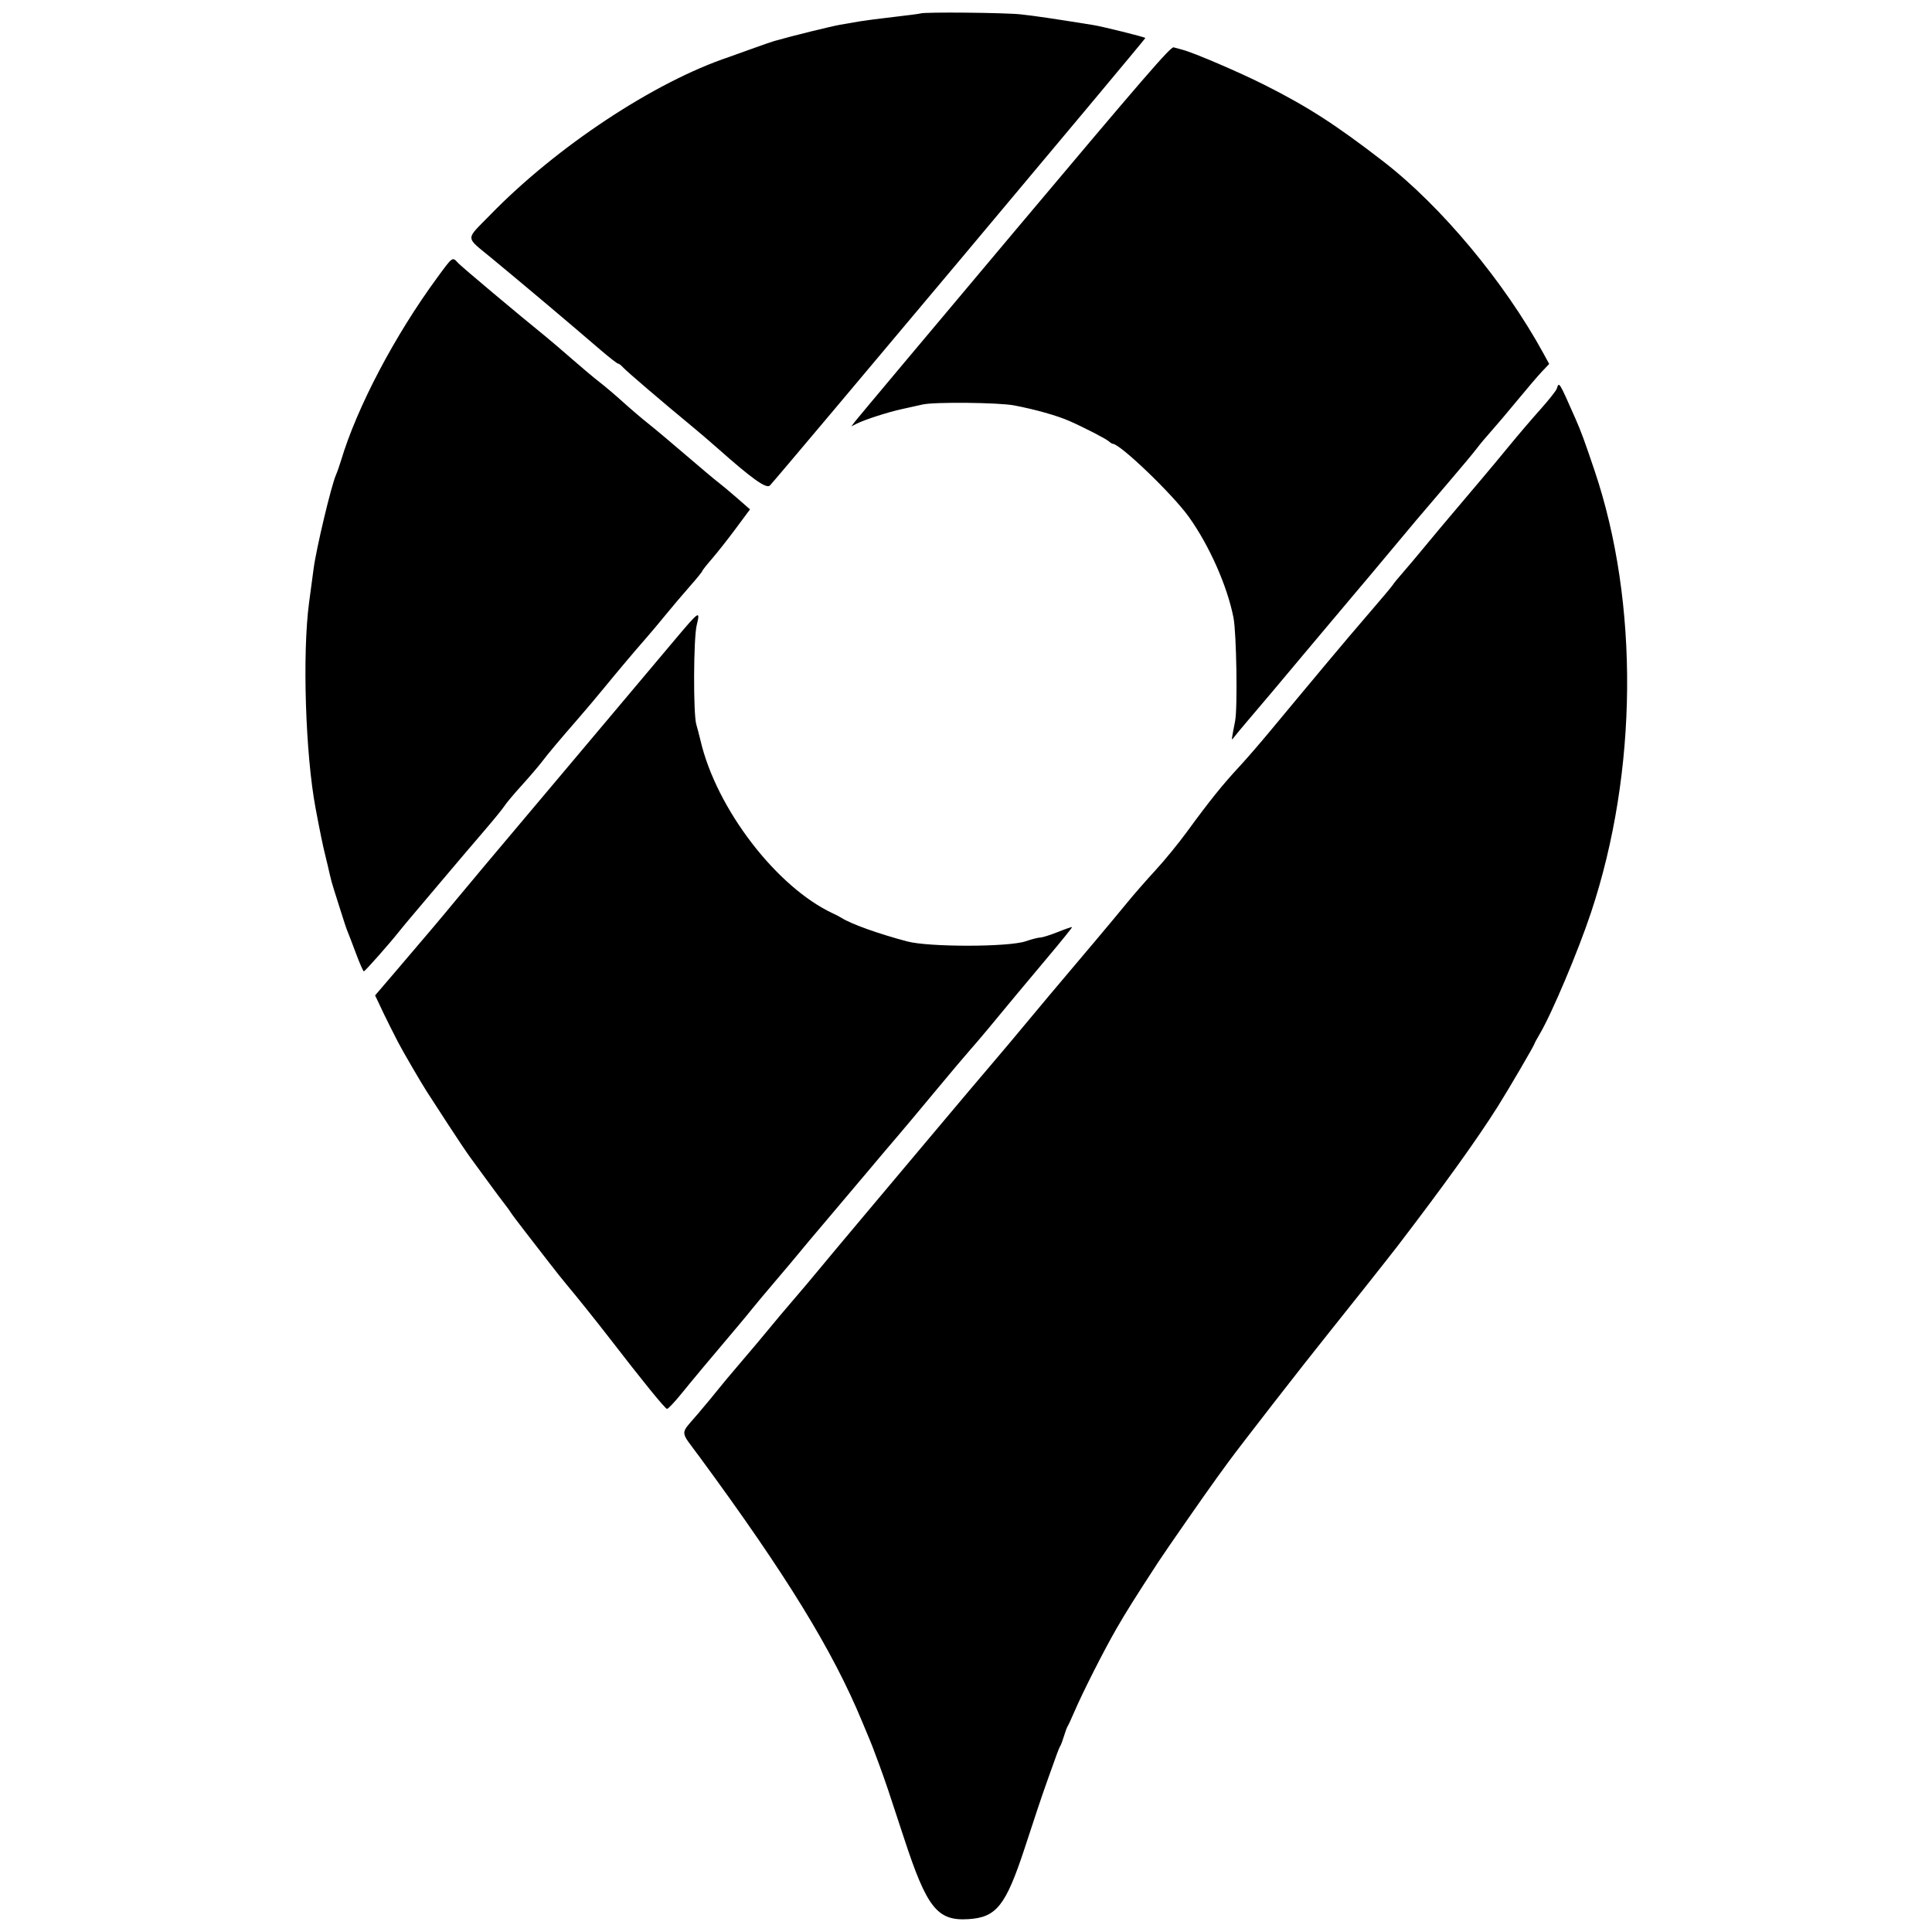<svg id="svg" xmlns="http://www.w3.org/2000/svg" xmlns:xlink="http://www.w3.org/1999/xlink" width="400" height="400" viewBox="0, 0, 400,400"><g id="svgg"><path id="path0" d="M190.590 2.781 C 190.387 2.857,187.897 3.185,185.055 3.509 C 182.214 3.833,179.059 4.241,178.044 4.416 C 177.030 4.591,175.203 4.905,173.985 5.115 C 172.096 5.440,163.906 7.462,160.332 8.485 C 159.723 8.660,157.565 9.408,155.535 10.148 C 153.506 10.888,151.430 11.633,150.923 11.803 C 135.481 16.977,115.263 30.342,101.535 44.449 C 96.244 49.887,96.198 48.822,101.926 53.566 C 109.657 59.969,117.328 66.436,124.288 72.417 C 126.119 73.990,127.770 75.277,127.958 75.277 C 128.145 75.277,128.615 75.635,129.002 76.072 C 129.676 76.834,137.141 83.220,143.102 88.133 C 144.663 89.420,147.103 91.505,148.524 92.767 C 155.732 99.166,158.680 101.265,159.403 100.514 C 161.073 98.781,237.257 7.982,237.139 7.865 C 236.913 7.638,228.324 5.503,226.384 5.191 C 217.731 3.800,214.459 3.318,211.368 2.977 C 208.085 2.615,191.445 2.458,190.590 2.781 M209.963 47.992 C 192.205 69.112,177.357 86.815,176.969 87.332 L 176.263 88.273 177.338 87.733 C 179.057 86.870,183.715 85.364,186.716 84.702 C 188.238 84.366,190.180 83.934,191.031 83.743 C 193.480 83.192,206.760 83.327,209.963 83.935 C 214.328 84.764,218.835 86.036,221.402 87.162 C 224.388 88.472,228.954 90.824,229.549 91.359 C 229.870 91.646,230.242 91.882,230.375 91.882 C 231.901 91.882,242.799 102.346,246.132 107.011 C 250.391 112.972,254.091 121.321,255.379 127.875 C 256.001 131.039,256.248 146.510,255.721 149.262 C 254.880 153.648,254.894 153.422,255.528 152.583 C 255.834 152.177,257.075 150.683,258.286 149.262 C 262.265 144.592,264.478 141.965,270.100 135.240 C 273.154 131.587,277.554 126.356,279.879 123.616 C 282.203 120.876,285.551 116.891,287.318 114.760 C 291.413 109.823,294.390 106.299,300.065 99.672 C 302.566 96.752,305.125 93.681,305.751 92.846 C 306.378 92.011,307.712 90.415,308.717 89.299 C 309.722 88.183,312.184 85.277,314.188 82.841 C 316.191 80.406,318.486 77.724,319.287 76.883 L 320.744 75.352 319.565 73.193 C 311.480 58.393,298.379 42.680,286.414 33.435 C 276.571 25.829,270.766 22.090,261.808 17.581 C 256.536 14.928,247.201 10.925,244.834 10.304 C 244.225 10.144,243.395 9.918,242.989 9.803 C 242.373 9.628,236.908 15.947,209.963 47.992 M90.526 57.472 C 81.713 69.476,73.895 84.346,70.593 95.387 C 70.290 96.402,69.822 97.731,69.554 98.339 C 68.588 100.531,65.492 113.507,64.933 117.712 C 64.784 118.828,64.362 121.983,63.995 124.723 C 62.574 135.325,63.230 156.131,65.338 167.343 C 66.298 172.448,66.832 175.038,67.365 177.174 C 67.687 178.464,68.092 180.185,68.265 180.996 C 68.438 181.808,68.824 183.220,69.123 184.133 C 69.422 185.046,70.105 187.205,70.640 188.930 C 71.175 190.655,71.760 192.399,71.940 192.804 C 72.119 193.210,72.899 195.244,73.673 197.325 C 74.447 199.405,75.192 201.107,75.330 201.107 C 75.572 201.107,80.784 195.214,82.657 192.822 C 83.164 192.174,84.772 190.244,86.229 188.534 C 87.687 186.824,90.484 183.515,92.446 181.181 C 94.408 178.847,97.775 174.890,99.929 172.387 C 102.083 169.885,104.117 167.394,104.451 166.852 C 104.784 166.311,106.368 164.422,107.971 162.655 C 109.574 160.888,111.467 158.680,112.177 157.748 C 113.574 155.916,115.643 153.451,119.827 148.640 C 121.294 146.953,123.581 144.244,124.909 142.620 C 127.888 138.976,131.329 134.896,133.764 132.122 C 134.779 130.965,136.605 128.790,137.823 127.288 C 139.041 125.786,141.241 123.192,142.712 121.523 C 144.184 119.854,145.387 118.380,145.387 118.249 C 145.387 118.118,146.275 116.988,147.361 115.739 C 148.446 114.490,150.673 111.666,152.309 109.463 L 155.284 105.457 152.493 103.022 C 150.957 101.683,149.239 100.248,148.673 99.832 C 148.108 99.417,145.133 96.919,142.063 94.280 C 138.993 91.642,135.454 88.673,134.200 87.683 C 132.945 86.693,130.590 84.685,128.967 83.220 C 127.343 81.756,125.168 79.909,124.134 79.116 C 123.099 78.324,120.542 76.181,118.451 74.354 C 116.359 72.528,113.930 70.452,113.053 69.742 C 107.278 65.068,95.606 55.267,94.862 54.467 C 93.631 53.144,93.778 53.042,90.526 57.472 M322.316 80.471 C 322.182 80.892,320.635 82.845,318.878 84.811 C 317.120 86.776,314.271 90.109,312.546 92.217 C 310.821 94.324,308.126 97.561,306.558 99.408 C 304.989 101.256,302.798 103.847,301.689 105.166 C 300.580 106.485,298.957 108.407,298.083 109.437 C 297.209 110.466,295.498 112.524,294.280 114.009 C 293.063 115.494,291.319 117.557,290.406 118.594 C 289.493 119.631,288.579 120.750,288.376 121.081 C 288.173 121.411,286.086 123.902,283.738 126.616 C 281.389 129.329,277.321 134.127,274.697 137.276 C 272.073 140.426,269.345 143.695,268.635 144.541 C 267.924 145.387,265.517 148.284,263.284 150.978 C 261.052 153.673,258.139 157.046,256.813 158.474 C 253.150 162.415,250.426 165.796,245.800 172.140 C 244.024 174.576,241.087 178.170,239.274 180.128 C 237.461 182.086,234.732 185.211,233.210 187.073 C 231.688 188.935,228.865 192.324,226.937 194.605 C 217.927 205.265,215.089 208.639,212.177 212.157 C 210.452 214.241,207.955 217.215,206.629 218.766 C 203.821 222.051,198.262 228.632,192.251 235.790 C 189.917 238.569,184.271 245.286,179.705 250.717 C 175.138 256.147,170.482 261.713,169.358 263.084 C 168.233 264.456,165.909 267.209,164.192 269.203 C 162.475 271.197,160.254 273.836,159.256 275.067 C 158.258 276.299,155.684 279.359,153.536 281.867 C 151.388 284.376,149.216 286.970,148.708 287.633 C 148.201 288.295,146.333 290.550,144.557 292.643 C 140.687 297.206,140.644 295.929,144.858 301.661 C 162.788 326.051,172.391 341.691,178.503 356.458 C 178.797 357.168,179.247 358.247,179.504 358.856 C 180.461 361.129,180.848 362.123,182.059 365.429 C 183.343 368.932,183.952 370.736,187.127 380.443 C 191.902 395.043,194.051 397.754,200.524 397.338 C 206.300 396.968,208.218 394.553,212.113 382.748 C 213.100 379.755,214.344 375.978,214.878 374.354 C 215.412 372.731,216.417 369.825,217.111 367.897 C 217.806 365.969,218.582 363.810,218.835 363.100 C 219.088 362.389,219.407 361.642,219.544 361.439 C 219.681 361.236,220.019 360.323,220.295 359.410 C 220.571 358.496,220.913 357.583,221.055 357.380 C 221.197 357.177,221.849 355.766,222.504 354.244 C 224.220 350.254,228.524 341.766,231.102 337.284 C 233.120 333.775,234.865 330.994,239.791 323.432 C 241.328 321.073,249.715 309.015,251.997 305.885 C 252.522 305.164,253.533 303.774,254.244 302.797 C 256.659 299.473,270.165 282.099,275.015 276.078 C 278.178 272.150,287.839 259.956,289.299 258.049 C 298.934 245.459,305.828 235.863,310.059 229.151 C 312.314 225.575,317.712 216.338,317.712 216.055 C 317.712 215.970,318.194 215.083,318.782 214.084 C 321.311 209.797,326.729 196.963,329.403 188.930 C 339.108 159.770,339.387 124.843,330.133 97.417 C 328.049 91.238,327.325 89.271,326.198 86.716 C 322.740 78.880,322.794 78.966,322.316 80.471 M139.942 132.187 C 137.498 135.084,132.708 140.775,129.298 144.834 C 125.887 148.893,119.597 156.365,115.319 161.439 C 102.450 176.701,96.235 184.100,94.096 186.704 C 91.581 189.766,88.167 193.806,82.237 200.738 L 77.660 206.089 78.364 207.565 C 78.751 208.376,79.262 209.456,79.499 209.963 C 79.896 210.812,81.388 213.785,82.414 215.772 C 83.350 217.585,87.245 224.278,88.374 226.015 C 89.034 227.030,91.027 230.101,92.803 232.841 C 94.579 235.581,96.643 238.653,97.389 239.668 C 98.136 240.683,99.818 242.983,101.126 244.779 C 102.435 246.575,103.921 248.569,104.428 249.208 C 104.935 249.848,105.517 250.649,105.720 250.988 C 105.923 251.327,107.291 253.153,108.761 255.046 C 110.230 256.938,112.472 259.833,113.742 261.478 C 115.012 263.123,116.598 265.116,117.265 265.906 C 119.181 268.175,123.618 273.711,126.105 276.937 C 132.999 285.881,137.726 291.697,138.101 291.697 C 138.334 291.697,139.669 290.286,141.067 288.561 C 143.415 285.664,147.023 281.346,152.595 274.768 C 153.819 273.323,155.230 271.615,155.731 270.972 C 156.232 270.330,158.366 267.782,160.473 265.310 C 162.580 262.838,164.822 260.172,165.455 259.386 C 166.087 258.600,168.681 255.514,171.218 252.527 C 173.755 249.541,177.657 244.921,179.889 242.261 C 182.122 239.600,184.732 236.517,185.691 235.409 C 186.649 234.301,190.122 230.157,193.408 226.199 C 196.694 222.242,200.061 218.250,200.890 217.328 C 202.217 215.853,205.617 211.796,210.588 205.755 C 211.439 204.721,214.372 201.218,217.106 197.970 C 219.839 194.723,222.023 192.013,221.958 191.948 C 221.894 191.883,220.568 192.339,219.011 192.963 C 217.454 193.586,215.819 194.100,215.378 194.105 C 214.937 194.110,213.579 194.458,212.362 194.878 C 208.847 196.090,192.339 196.113,187.823 194.911 C 181.755 193.297,176.189 191.298,174.170 190.007 C 173.865 189.812,173.118 189.422,172.509 189.140 C 160.807 183.718,148.327 167.449,145.033 153.321 C 144.796 152.306,144.406 150.812,144.165 150.000 C 143.512 147.799,143.575 132.170,144.248 129.426 C 145.015 126.294,144.793 126.437,139.942 132.187 " stroke="none" fill="#000000" fill-rule="evenodd"></path></g></svg>